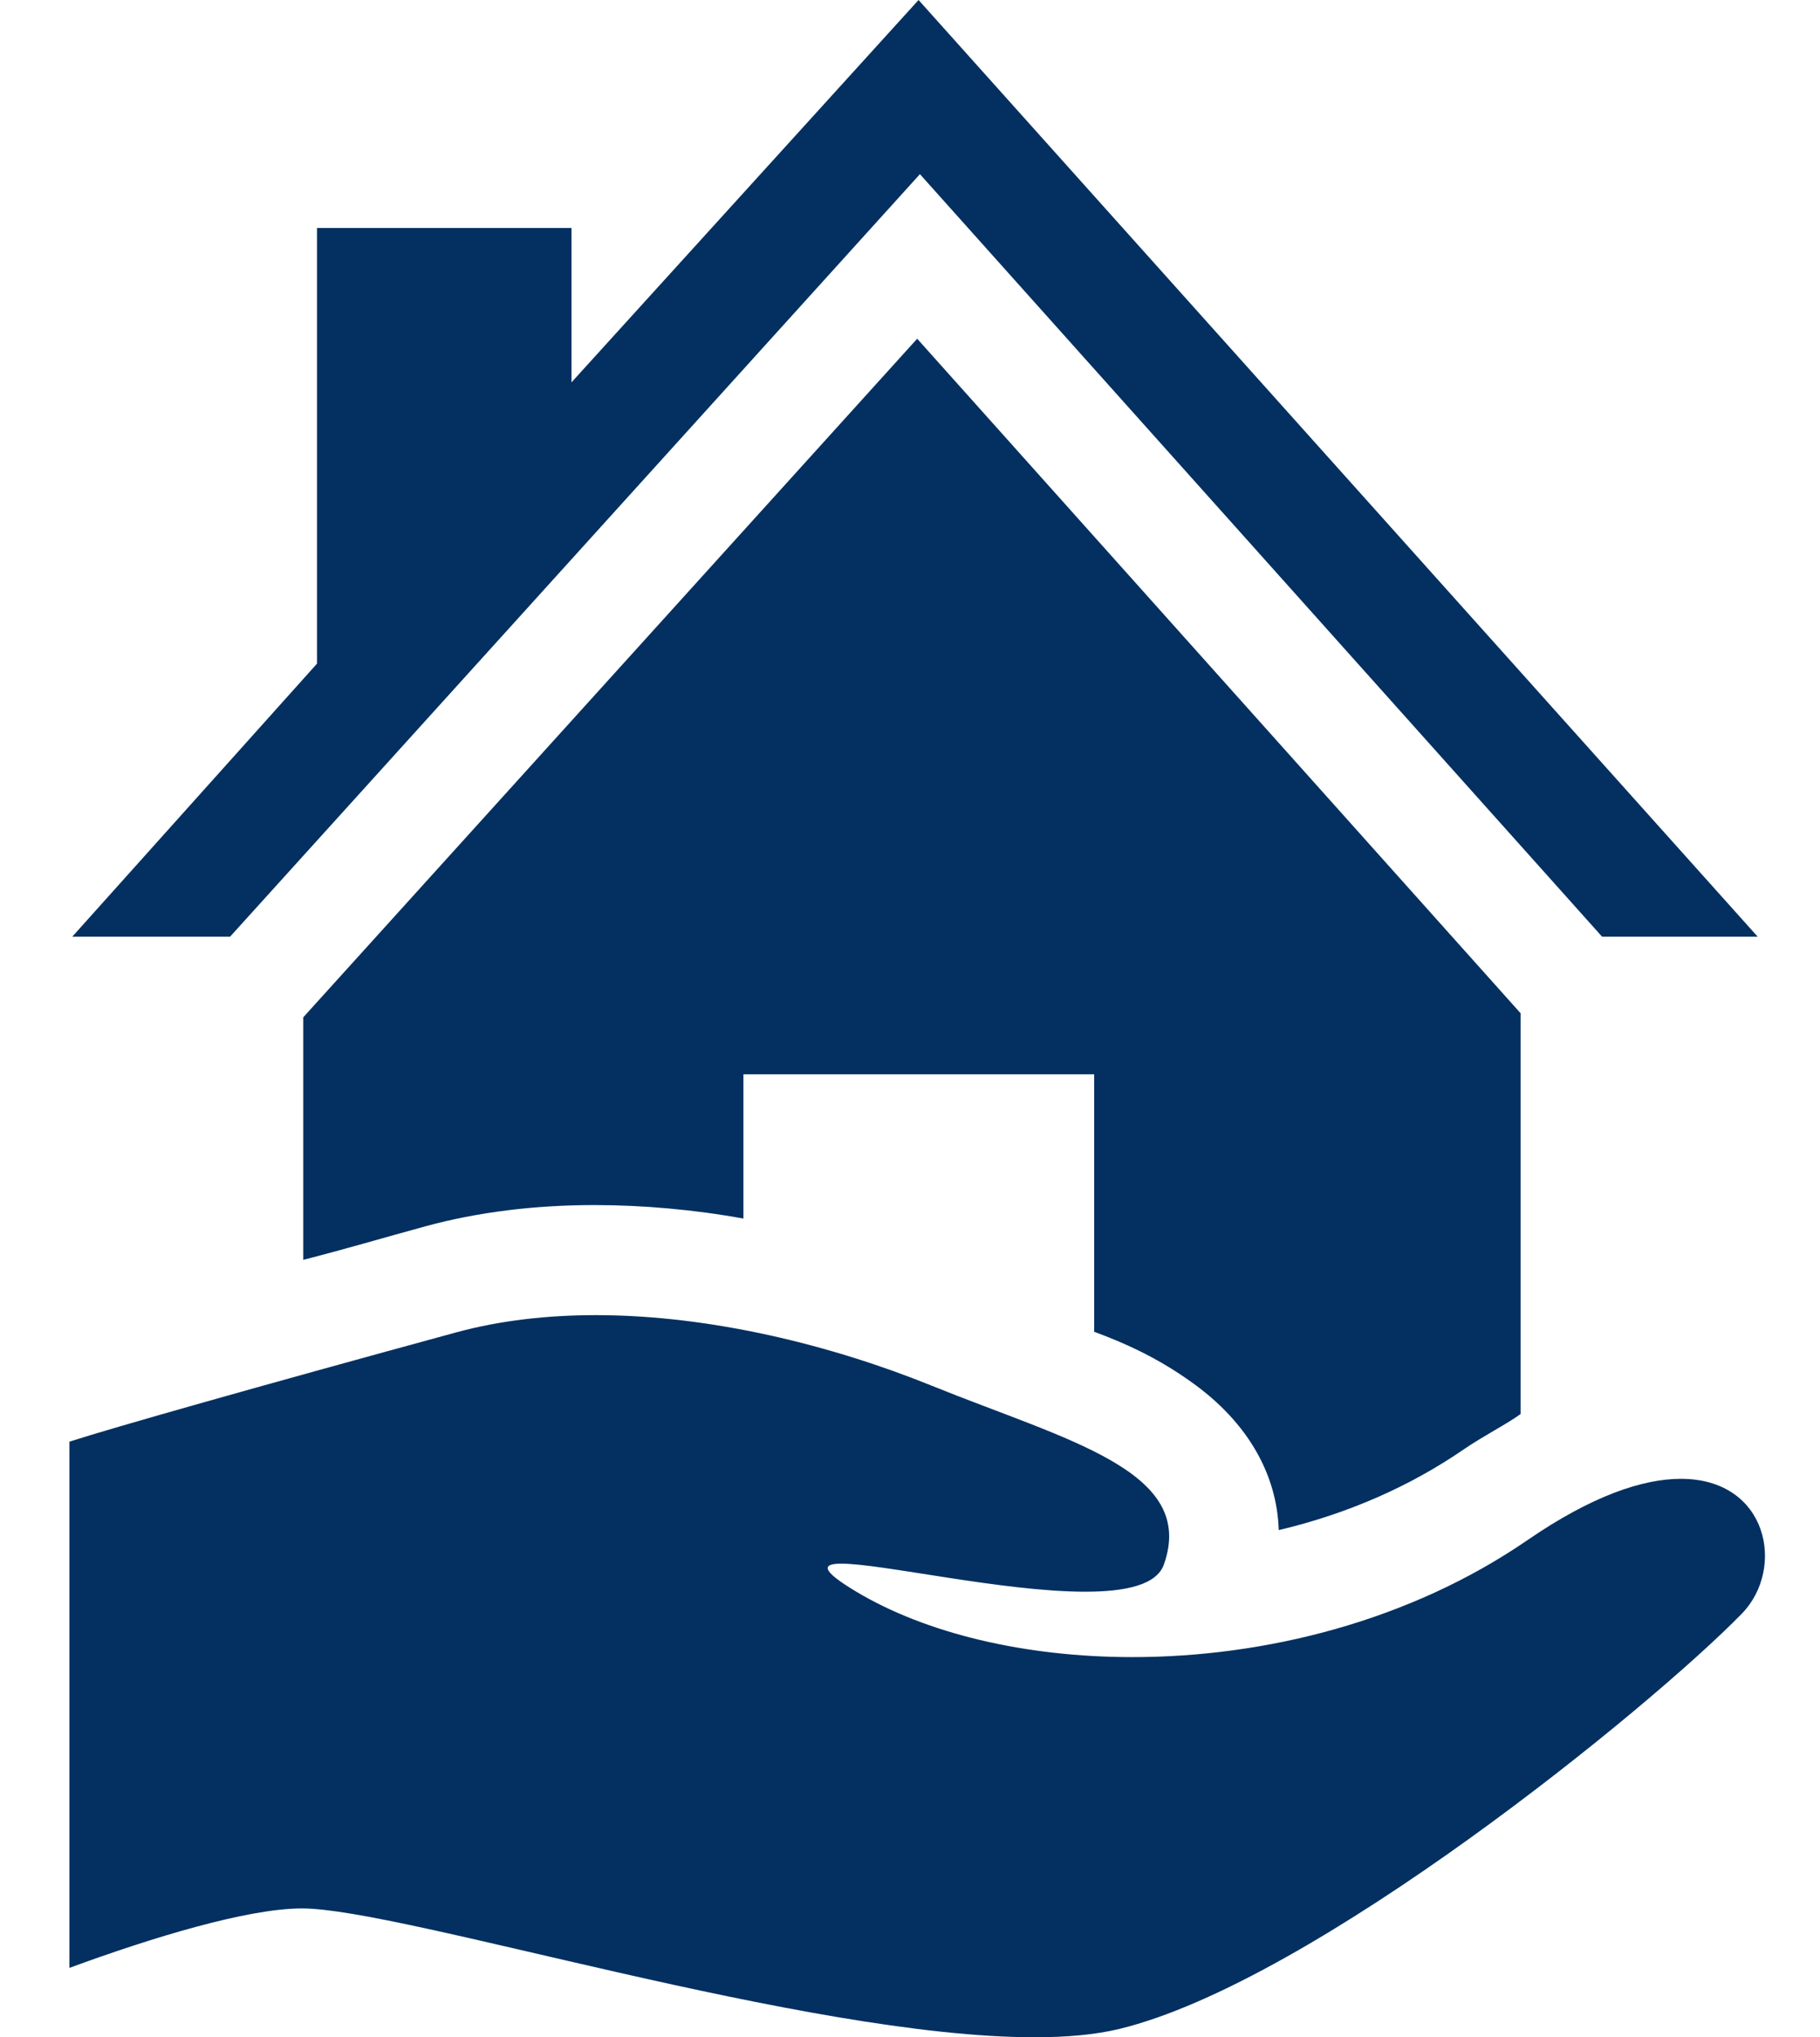 <?xml version="1.0" encoding="utf-8"?>
<!-- Generator: Adobe Illustrator 17.0.0, SVG Export Plug-In . SVG Version: 6.00 Build 0)  -->
<!DOCTYPE svg PUBLIC "-//W3C//DTD SVG 1.1//EN" "http://www.w3.org/Graphics/SVG/1.1/DTD/svg11.dtd">
<svg version="1.1" id="Capa_1" xmlns="http://www.w3.org/2000/svg" xmlns:xlink="http://www.w3.org/1999/xlink" x="0px" y="0px"
	 width="380px" height="425.2px" viewBox="106.14 0 380 425.2" enable-background="new 106.14 0 380 425.2" xml:space="preserve">
<g>
	<path fill="#033060" d="M230.294,251.508c10.003,0,21.015,0.976,31.067,2.823v-30.112h73.237v53.742
		c8.616,3.164,14.907,6.576,20.814,10.866c11.197,8.134,17.35,18.81,17.719,30.521c14.253-3.367,27.325-9.077,38.636-16.855
		c4.087-2.809,8.992-5.267,11.864-7.377v-83.638L297.639,70.695L169.455,212.327v50.615c8.616-2.184,16.468-4.532,25.57-7.014
		C205.789,252.995,217.736,251.508,230.294,251.508z"/>
	<polygon fill="#033060" points="298.212,36.35 440.642,195.498 473.126,195.498 297.926,0 225.46,79.803 225.46,47.588 
		172.327,47.588 172.327,138.51 121.229,195.498 154.176,195.498 	"/>
	<path fill="#033060" d="M457.089,308.645c-7.89,0-18.51,3.504-32.007,12.782c-24.674,16.961-54.878,24.43-82.475,24.43
		c-22.435,0-43.145-4.933-57.771-13.708c-7.246-4.348-7.225-5.8-3.021-5.8c8.441,0,33.752,5.858,50.906,5.858
		c8.441,0,14.904-1.417,16.417-5.649c6.989-19.57-20.106-25.871-48.437-37.337c-20.742-8.398-46.057-14.736-70.165-14.738
		c-10.051,0-19.981,1.101-29.197,3.614c-41.847,11.409-72.087,20.004-80.703,22.794v109.827c17.232-6.337,37.193-12.41,48.552-12.41
		c20.845,0,105.193,26.891,152.951,26.891c6.689,0,12.679-0.527,17.66-1.729c40.535-9.785,110.907-67.098,130.007-86.665
		C478.974,327.41,475.346,308.645,457.089,308.645z"/>
</g>
</svg>
